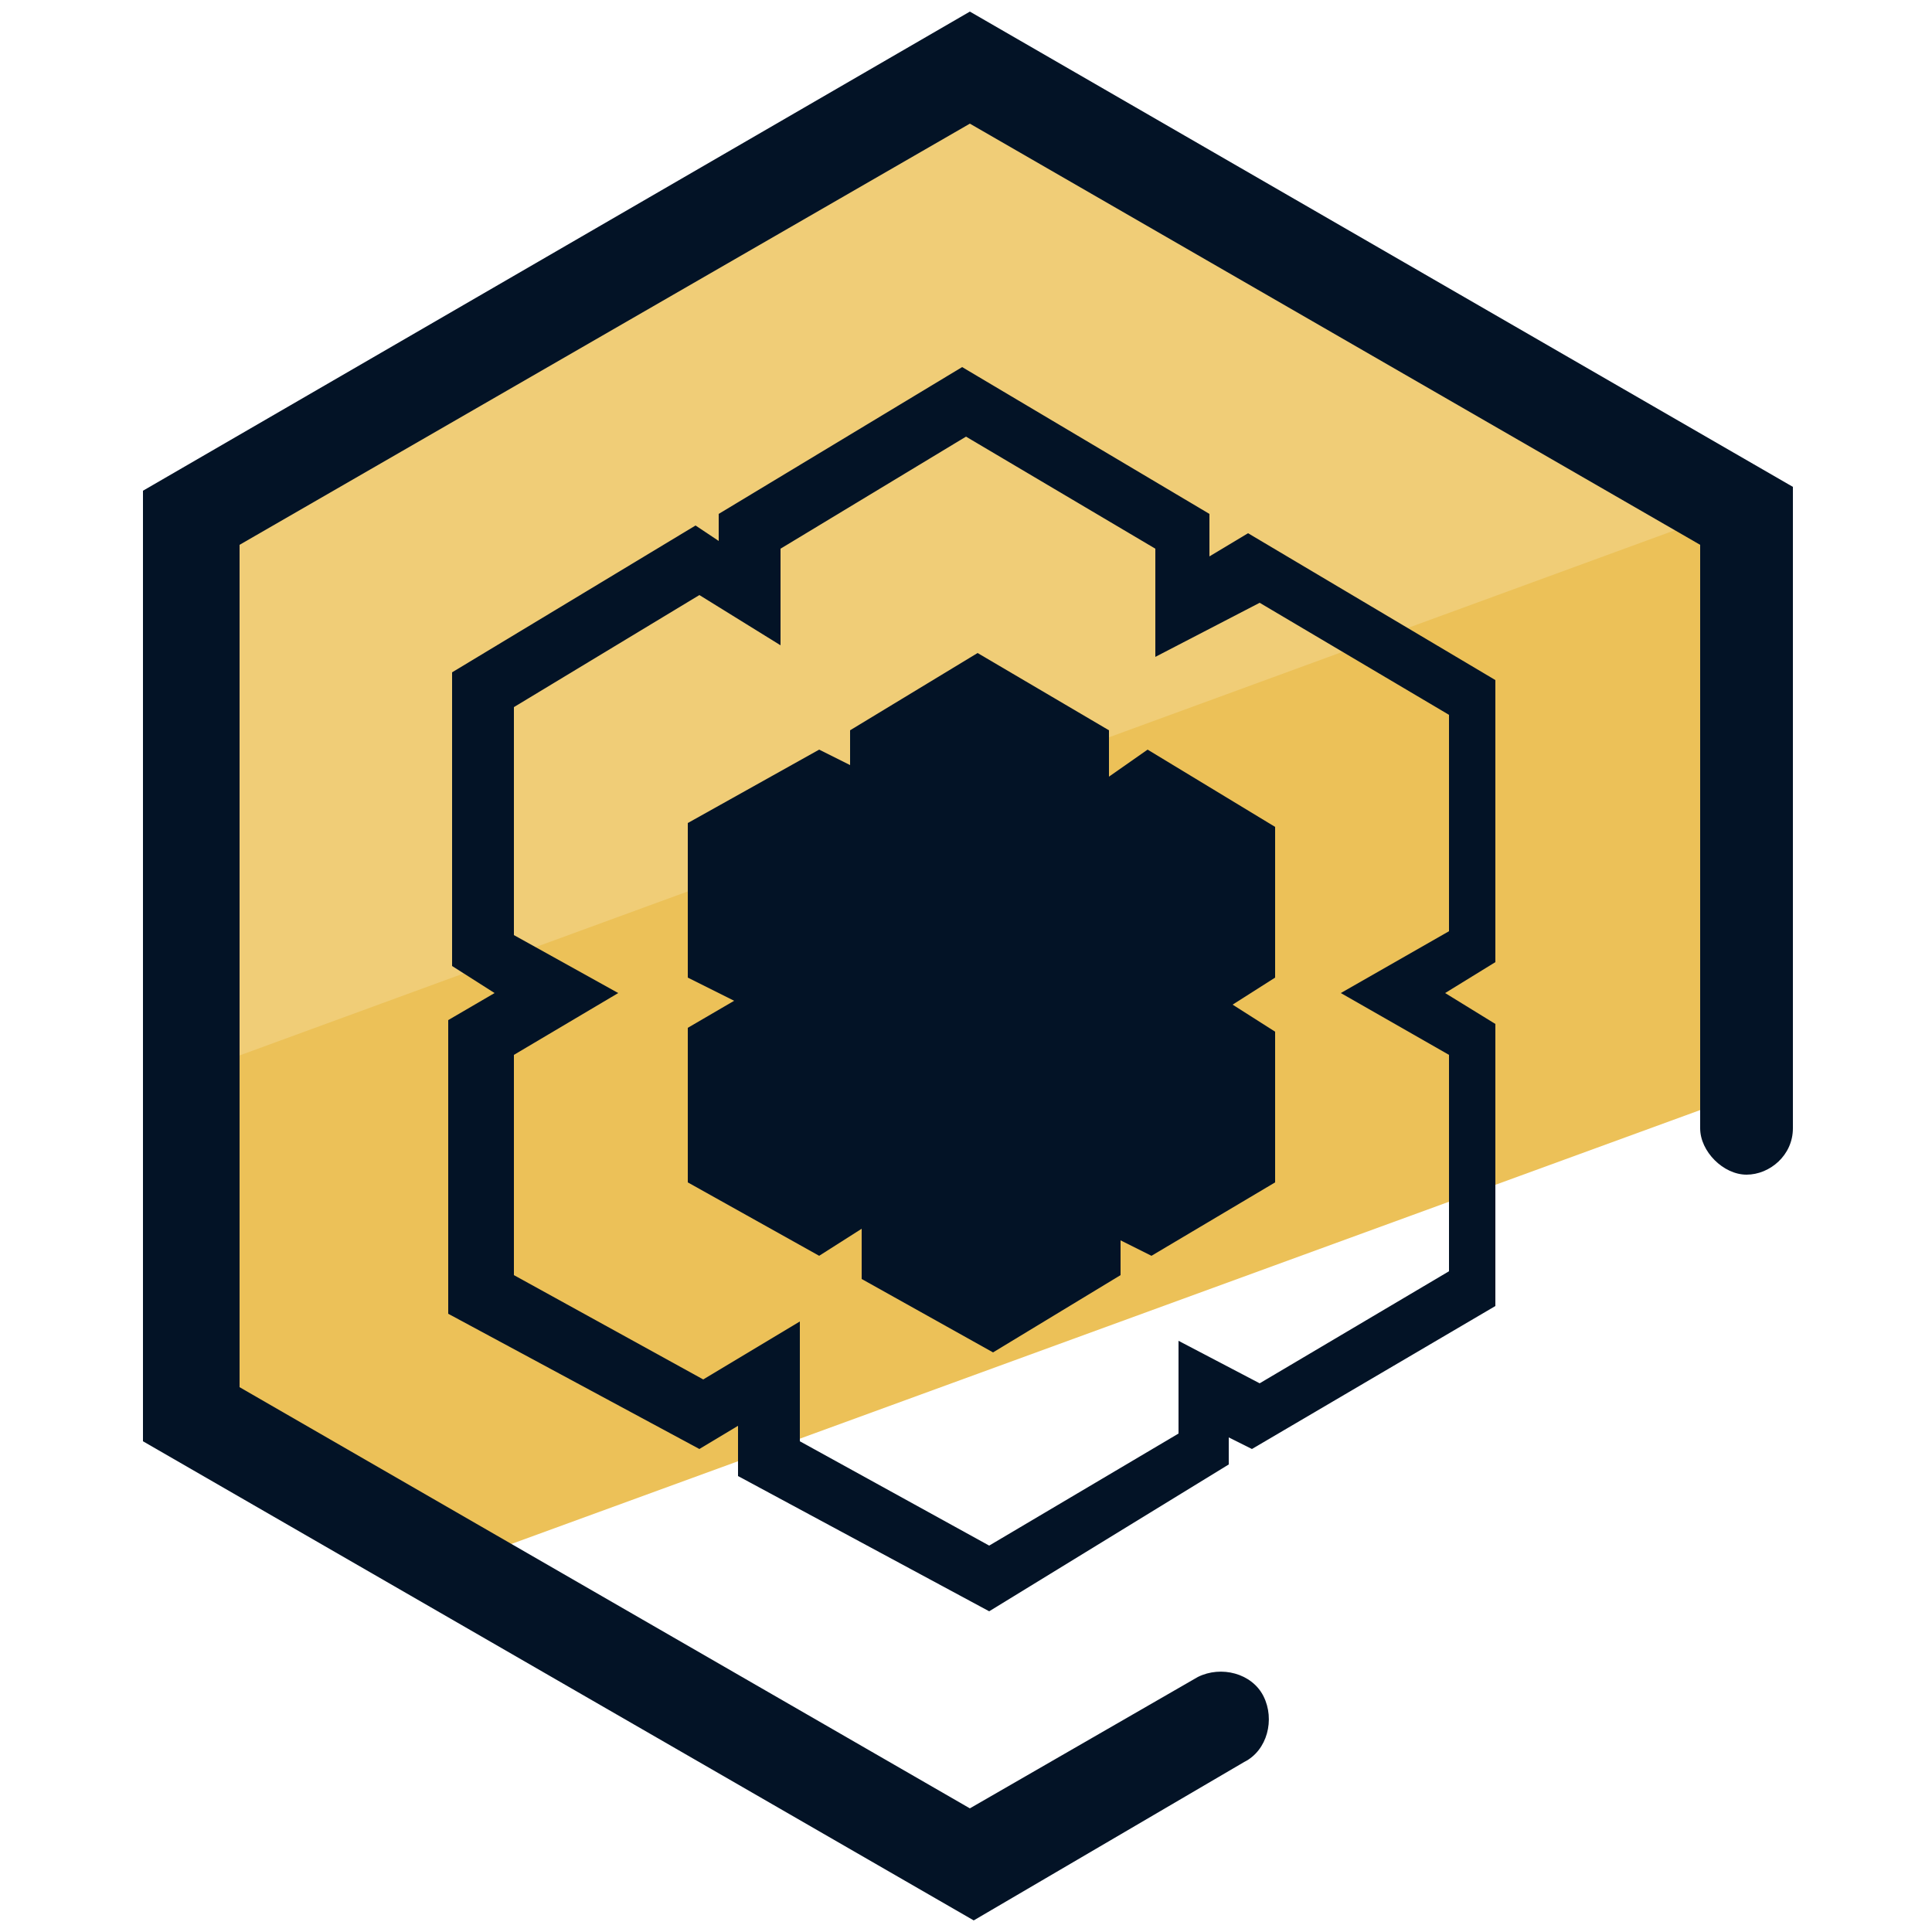 <svg xmlns="http://www.w3.org/2000/svg" id="Layer_1" x="0" y="0" version="1.1" viewBox="0 0 50 50" xml:space="preserve"><style>.st2{fill:#031326}</style><path fill="#ecc158" d="M44.9 13.4l-.2-.2L4.4 27.9v8.9l6.8 3.9 33.7-12.3z"/><path fill="#f0cd77" d="M24.7 1.9L4.6 13.5v14.4l39.9-14.6z"/><path d="M25.2 49.7L3.7 37.3V12.7L25.1.3l21.3 12.3v16.6c0 .7-.6 1.2-1.2 1.2s-1.2-.6-1.2-1.2V14.1L25.1 3.2 6.2 14.1v21.8l18.9 10.9 5.9-3.4c.6-.3 1.4-.1 1.7.5s.1 1.4-.5 1.7l-7 4.1z" class="st2"/><path d="M25.6 41.7l-6.5-3.5v-1.3l-1 .6-6.5-3.5v-7.6l1.2-.7-1.1-.7v-7.6l6.3-3.8.6.4v-.7l6.3-3.8 6.4 3.8v1.1l1-.6 6.4 3.8v7.3l-1.3.8 1.3.8v7.3l-6.3 3.7-.6-.3v.7l-6.2 3.8zm-4.9-4.4l4.9 2.7 4.9-2.9v-2.4l2.1 1.1 4.9-2.9v-5.6l-2.8-1.6 2.8-1.6v-5.6l-4.9-2.9-2.7 1.4v-2.8L25 11.3l-4.8 2.9v2.5l-2.1-1.3-4.8 2.9v5.9l2.7 1.5-2.7 1.6V33l4.9 2.7 2.5-1.5v3.1zm17.4-12.8z" class="st2"/><path fill="#031326" d="M33 21.4l-3.3-2-1 .7v-1.2l-3.4-2-3.3 2v.9l-.8-.4-3.4 1.9v4l1.2.6-1.2.7v4l3.4 1.9 1.1-.7v1.3l3.4 1.9 3.3-2v-.9l.8.4 3.2-1.9v-3.9l-1.1-.7 1.1-.7z"/></svg>